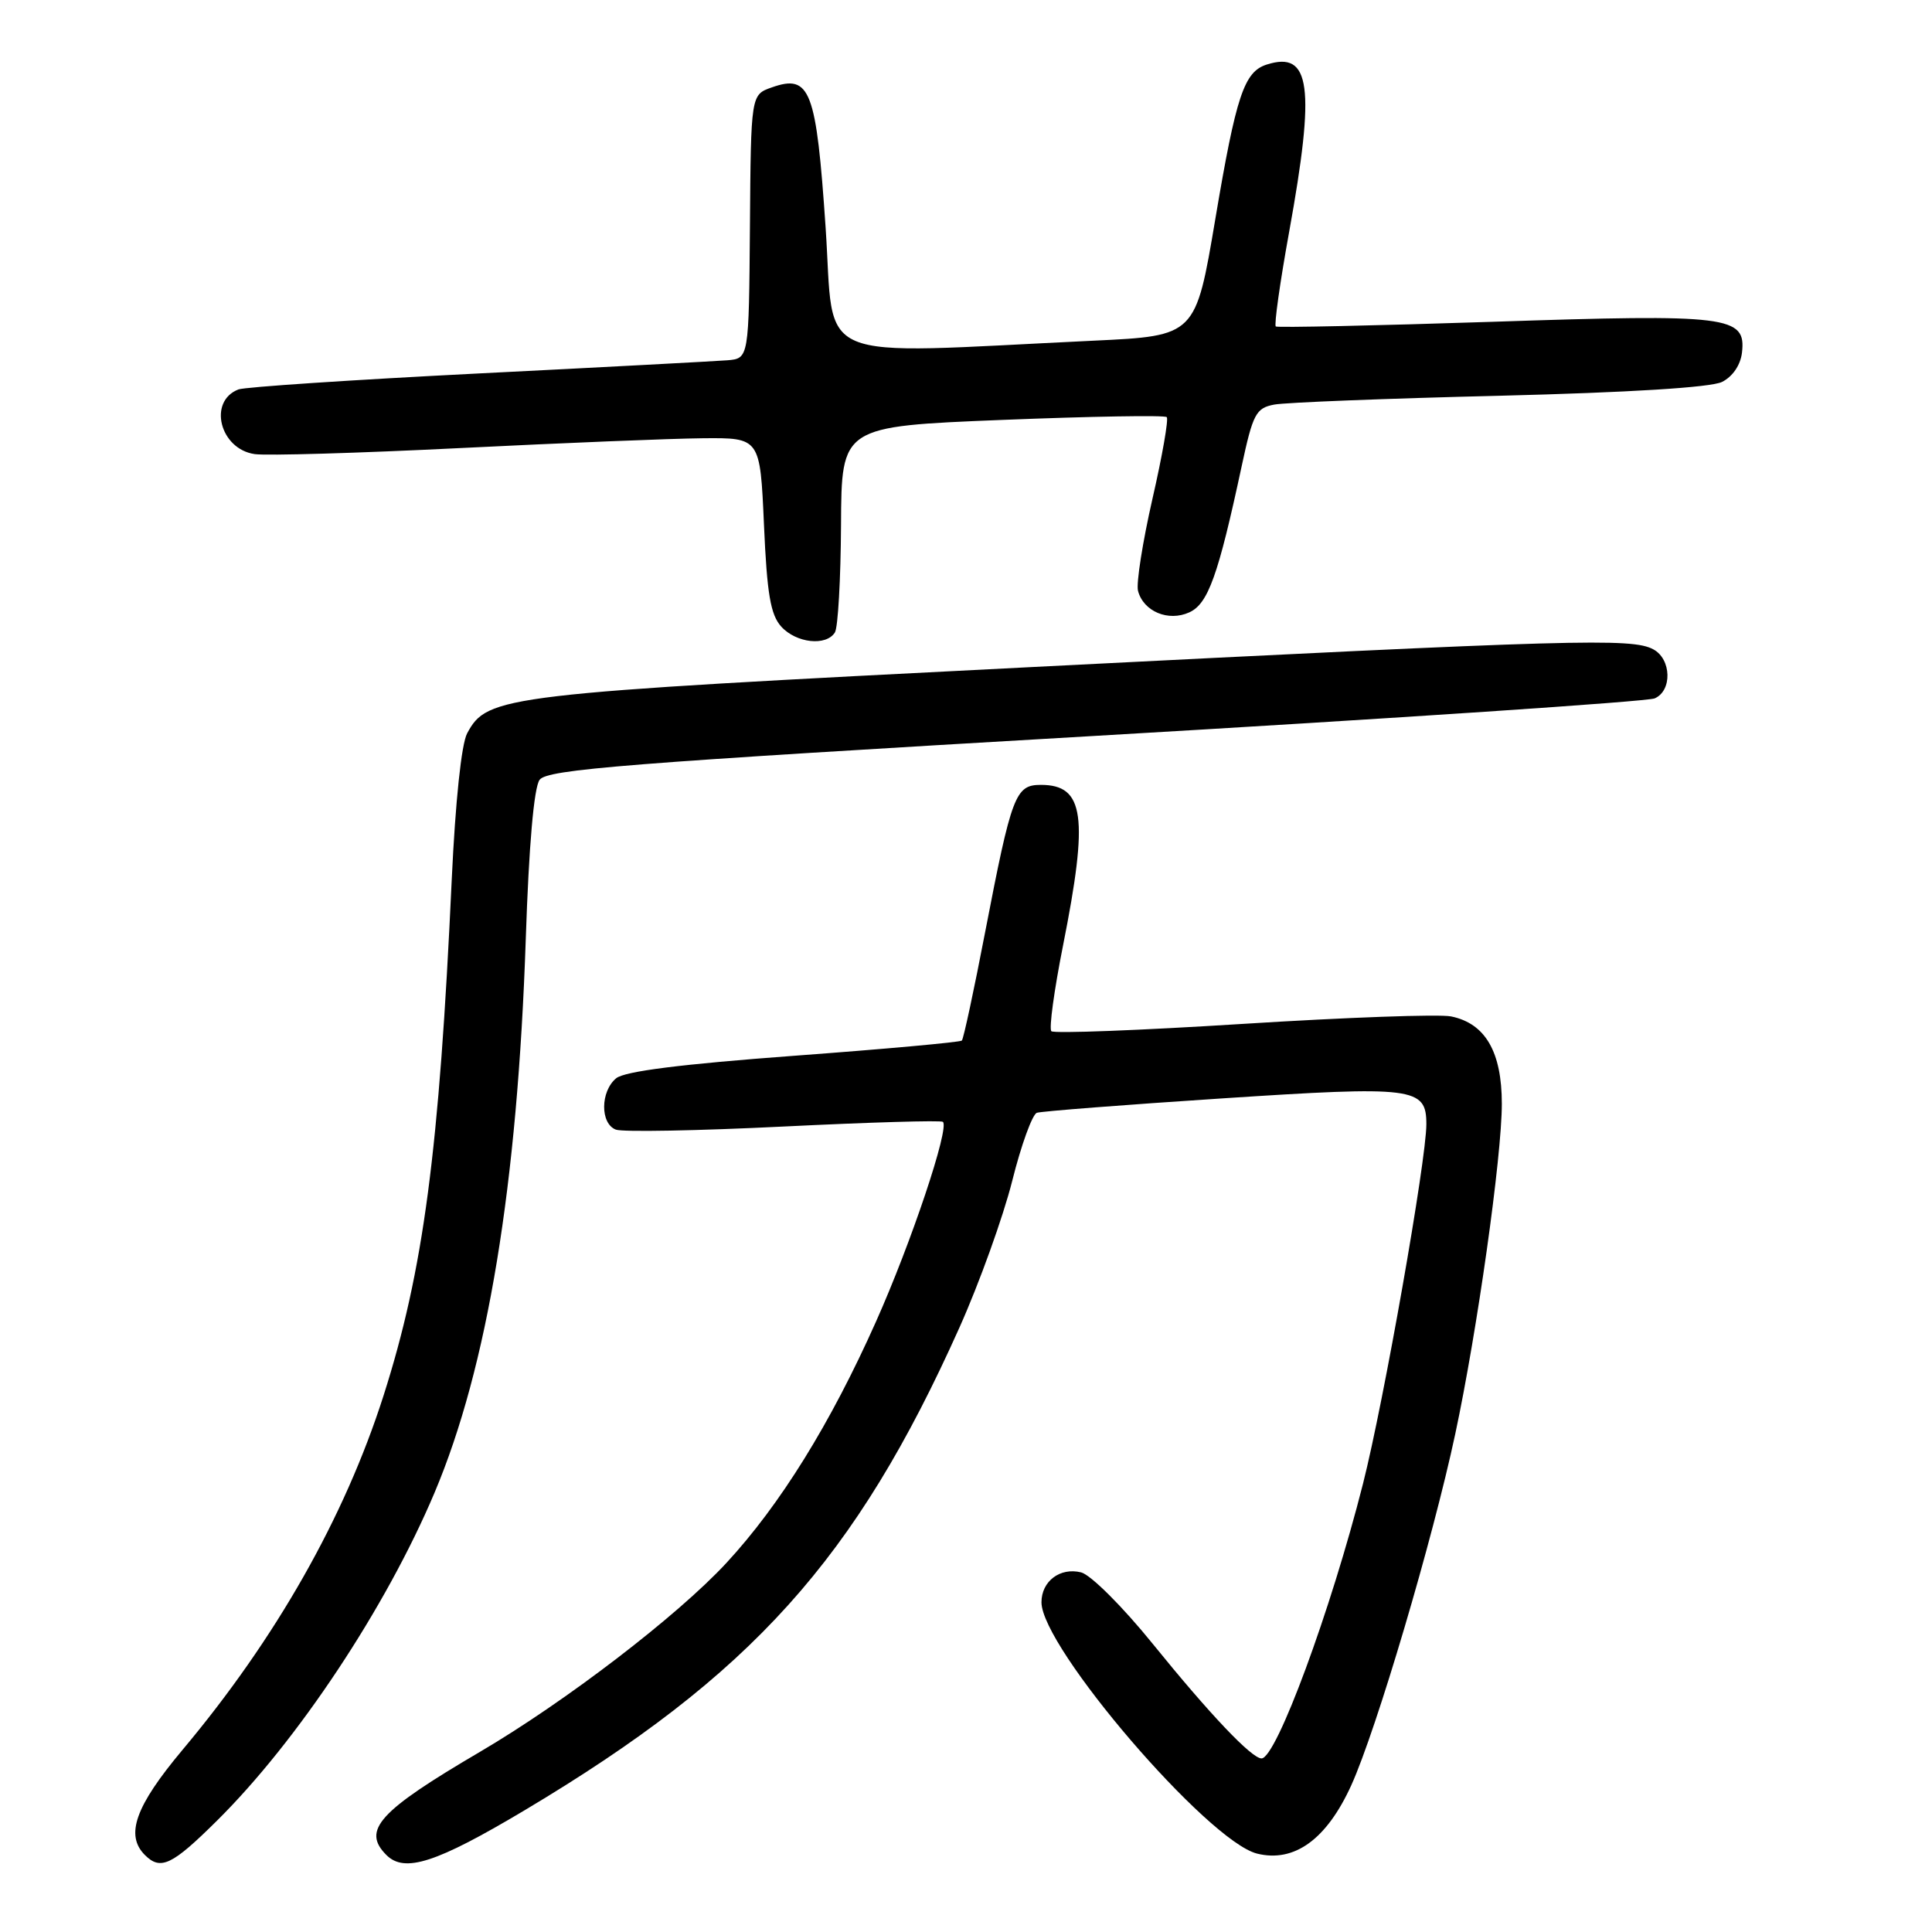 <?xml version="1.0" encoding="UTF-8" standalone="no"?>
<!DOCTYPE svg PUBLIC "-//W3C//DTD SVG 1.1//EN" "http://www.w3.org/Graphics/SVG/1.1/DTD/svg11.dtd" >
<svg xmlns="http://www.w3.org/2000/svg" xmlns:xlink="http://www.w3.org/1999/xlink" version="1.1" viewBox="0 0 256 256">
 <g >
 <path fill="currentColor"
d=" M 28.75 241.25 C 39.43 230.67 51.14 213.02 57.57 197.81 C 64.60 181.17 68.57 157.07 69.67 124.36 C 70.08 112.02 70.75 104.36 71.50 103.33 C 72.51 101.95 82.83 101.13 145.09 97.51 C 184.91 95.19 218.29 92.96 219.25 92.54 C 221.60 91.53 221.48 87.33 219.07 86.04 C 216.23 84.52 209.06 84.72 136.50 88.40 C 66.33 91.95 64.60 92.16 61.90 97.17 C 61.14 98.58 60.34 106.21 59.86 116.50 C 58.20 152.59 56.12 168.34 50.81 184.96 C 45.65 201.09 36.57 217.10 24.18 231.87 C 17.93 239.33 16.56 243.16 19.20 245.80 C 21.28 247.88 22.79 247.16 28.75 241.25 Z  M 69.53 239.86 C 99.59 221.93 113.38 206.61 127.13 175.91 C 129.78 169.99 132.92 161.25 134.12 156.49 C 135.31 151.72 136.79 147.66 137.39 147.45 C 138.00 147.25 149.00 146.39 161.84 145.55 C 187.42 143.87 189.00 144.07 189.00 148.97 C 189.00 153.72 183.36 185.73 180.61 196.58 C 176.34 213.42 169.11 233.00 167.16 233.00 C 165.85 233.00 160.30 227.15 152.73 217.80 C 148.76 212.89 144.52 208.67 143.26 208.35 C 140.47 207.65 138.00 209.52 138.00 212.31 C 138.00 218.29 160.03 243.96 166.56 245.61 C 171.50 246.84 175.79 243.73 179.05 236.56 C 182.38 229.21 189.85 203.98 192.83 190.00 C 195.74 176.38 199.00 153.25 199.00 146.26 C 199.00 139.37 196.81 135.60 192.27 134.68 C 190.75 134.36 178.34 134.81 164.70 135.67 C 151.06 136.53 139.63 136.97 139.31 136.64 C 138.98 136.31 139.68 131.20 140.86 125.27 C 144.26 108.17 143.69 104.00 137.92 104.00 C 134.54 104.00 134.05 105.31 130.54 123.49 C 129.06 131.19 127.67 137.66 127.45 137.88 C 127.23 138.10 117.21 139.01 105.17 139.90 C 90.23 141.01 82.76 141.95 81.64 142.88 C 79.54 144.63 79.52 148.88 81.60 149.68 C 82.48 150.02 92.50 149.83 103.85 149.27 C 115.21 148.71 124.70 148.43 124.94 148.65 C 125.84 149.46 120.75 164.65 116.07 175.13 C 110.04 188.65 103.37 199.40 96.25 207.10 C 89.74 214.13 74.95 225.46 63.58 232.14 C 50.20 239.99 47.91 242.51 51.20 245.80 C 53.61 248.21 57.81 246.85 69.53 239.86 Z  M 110.63 83.80 C 111.04 83.13 111.40 76.72 111.44 69.55 C 111.50 56.50 111.50 56.50 132.81 55.64 C 144.53 55.17 154.34 55.00 154.60 55.27 C 154.86 55.53 154.01 60.42 152.70 66.12 C 151.40 71.83 150.54 77.30 150.79 78.28 C 151.50 81.02 154.81 82.41 157.59 81.14 C 160.08 80.01 161.42 76.26 164.52 61.81 C 166.02 54.82 166.42 54.07 168.84 53.61 C 170.30 53.33 183.72 52.80 198.67 52.44 C 215.90 52.01 226.69 51.34 228.17 50.61 C 229.58 49.91 230.62 48.38 230.82 46.74 C 231.38 41.87 229.15 41.59 197.77 42.64 C 182.22 43.15 169.30 43.43 169.05 43.26 C 168.81 43.08 169.60 37.44 170.82 30.72 C 174.31 11.46 173.68 6.70 167.86 8.55 C 164.85 9.50 163.80 12.64 161.04 29.00 C 158.43 44.50 158.43 44.50 144.96 45.14 C 106.99 46.94 110.63 48.48 109.40 30.18 C 108.16 11.88 107.36 9.78 102.27 11.58 C 99.50 12.55 99.50 12.55 99.37 30.03 C 99.23 47.50 99.23 47.50 96.37 47.74 C 94.79 47.86 79.91 48.66 63.31 49.49 C 46.70 50.33 32.43 51.28 31.60 51.60 C 27.53 53.16 29.12 59.50 33.74 60.17 C 35.27 60.40 47.55 60.04 61.01 59.37 C 74.48 58.70 88.92 58.11 93.11 58.07 C 100.72 58.00 100.72 58.00 101.23 69.53 C 101.63 78.70 102.10 81.46 103.52 83.03 C 105.51 85.22 109.48 85.65 110.63 83.80 Z "/>
</g>
</svg>